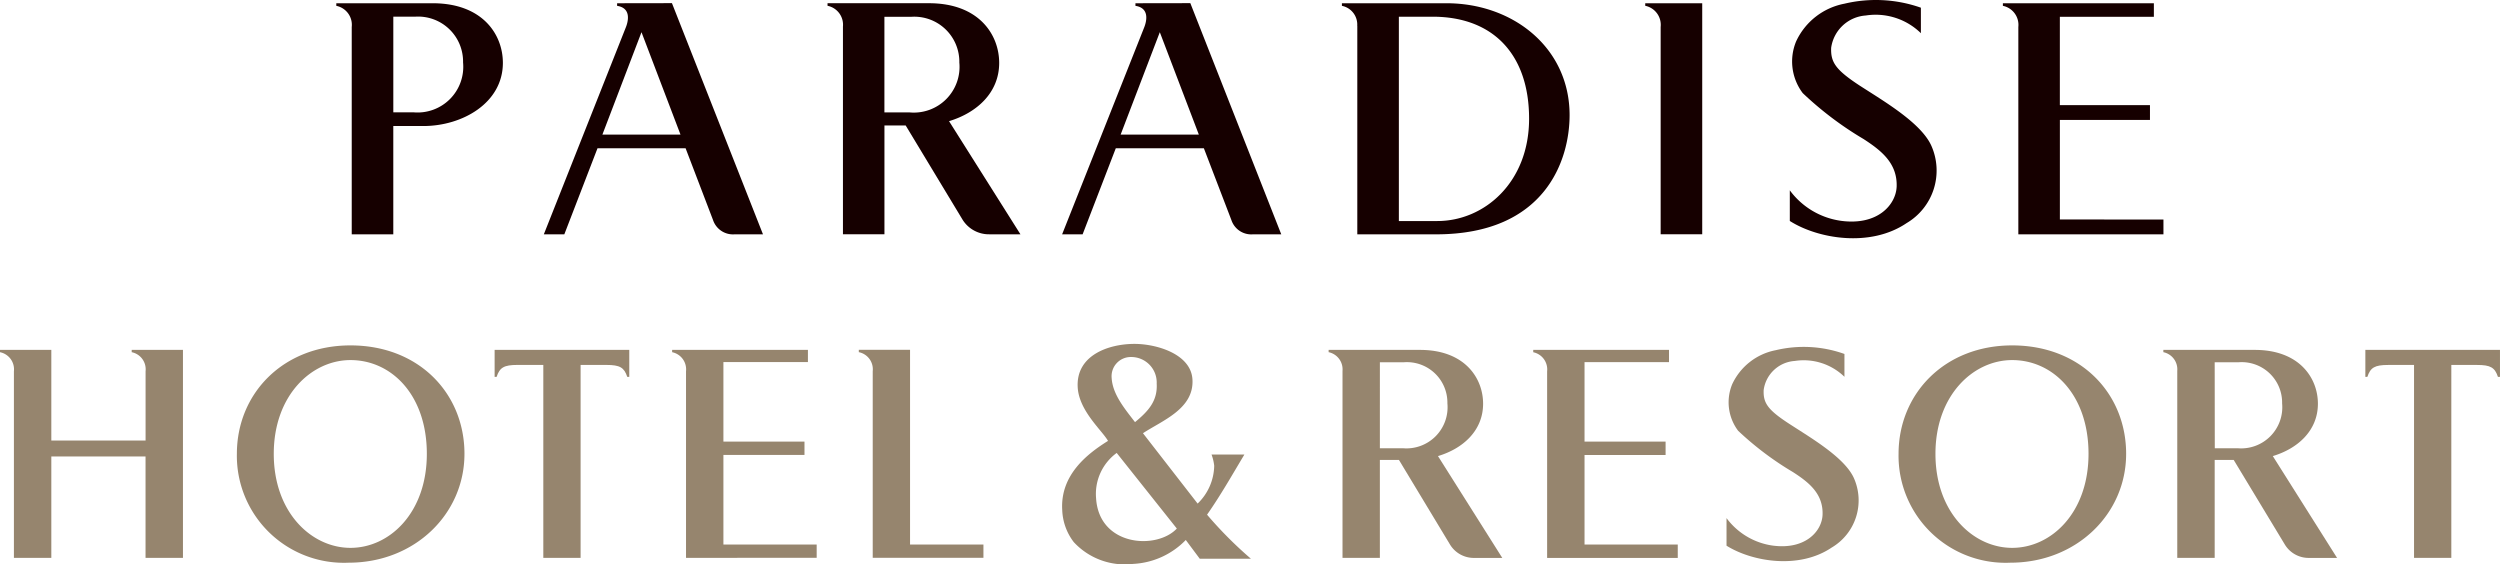<svg xmlns="http://www.w3.org/2000/svg" width="219.557" height="49.544" viewBox="0 0 219.557 49.544">
  <g id="그룹_46" data-name="그룹 46" transform="translate(-201.318 -145.958)">
    <g id="그룹_45" data-name="그룹 45" transform="translate(201.318 145.958)">
      <g id="그룹_44" data-name="그룹 44">
        <g id="그룹_43" data-name="그룹 43" transform="translate(29.535)">
          <path id="패스_143" data-name="패스 143" d="M340.491,153.48c-2.14-1.4-2.557-2.065-2.513-3.317a3.3,3.3,0,0,1,3.041-2.844,5.68,5.68,0,0,1,4.84,1.555v-2.24a11.908,11.908,0,0,0-6.709-.353,5.893,5.893,0,0,0-4.25,3.317,4.6,4.6,0,0,0,.583,4.537,29.729,29.729,0,0,0,5.348,4.038c1.509.982,2.965,2.094,2.9,4.16-.059,1.614-1.671,3.429-4.828,3.026a6.726,6.726,0,0,1-4.556-2.687v2.692c2.468,1.569,7.064,2.353,10.256.188a5.36,5.36,0,0,0,2.172-6.8C345.87,156.749,342.63,154.862,340.491,153.48Z" transform="translate(-206.696 -145.958)" fill="#160000"/>
          <path id="패스_144" data-name="패스 144" d="M248.174,146.2v.228c1.241.191,1.007,1.328.737,1.965l-7.172,18.1h1.8l2.914-7.558h7.736l2.406,6.293a1.847,1.847,0,0,0,1.928,1.264h2.461l-7.994-20.3Zm-1.292,11.535,3.434-8.993,3.425,8.993Z" transform="translate(-223.513 -145.915)" fill="#160000"/>
          <path id="패스_145" data-name="패스 145" d="M286.7,146.2v.228c1.243.191,1.008,1.328.74,1.965l-7.179,18.1h1.8l2.913-7.558h7.735l2.413,6.293a1.839,1.839,0,0,0,1.926,1.264h2.457l-7.985-20.3Zm-1.3,11.535,3.44-8.993,3.427,8.993Z" transform="translate(-216.517 -145.915)" fill="#160000"/>
          <path id="패스_146" data-name="패스 146" d="M323.6,146.424a1.706,1.706,0,0,1,1.354,1.857v18.21h3.651V146.2H323.6Z" transform="translate(-208.646 -145.915)" fill="#160000"/>
          <path id="패스_147" data-name="패스 147" d="M355.188,165.19v-8.741H363.1v-1.3h-7.914v-7.761h8.257V146.2h-13.26v.228a1.707,1.707,0,0,1,1.357,1.857v18.21l12.744,0v-1.3Z" transform="translate(-203.819 -145.915)" fill="#160000"/>
          <path id="패스_148" data-name="패스 148" d="M310.239,146.2h-9.183v.228a1.673,1.673,0,0,1,1.346,1.733c0,.013.006.026.006.04v18.294h6.919c9.647,0,11.725-6.59,11.725-10.471C321.052,150.137,316.117,146.2,310.239,146.2Zm-.8,19.131h-3.381V147.382h2.959c5.362,0,8.478,3.357,8.478,8.959S313.554,165.327,309.436,165.327Z" transform="translate(-212.741 -145.915)" fill="#160000"/>
          <path id="패스_149" data-name="패스 149" d="M277.9,151.442c0-2.485-1.784-5.244-6.161-5.244h-8.914v.226a1.694,1.694,0,0,1,1.354,1.82v18.247h3.644v-9.558h1.865l5,8.281a2.725,2.725,0,0,0,2.344,1.278h2.735l-6.271-9.937C275.912,155.828,277.9,154.072,277.9,151.442ZM267.82,147.39h2.363a3.958,3.958,0,0,1,4.218,4.021,4.017,4.017,0,0,1-4.348,4.378H267.82Z" transform="translate(-219.684 -145.915)" fill="#160000"/>
          <path id="패스_150" data-name="패스 150" d="M234.777,146.2h-8.463v.228a1.7,1.7,0,0,1,1.355,1.857v18.21h3.65v-9.512h2.65c3.4,0,6.974-2.011,6.974-5.55C240.943,148.948,239.162,146.2,234.777,146.2ZM233.1,155.78h-1.779v-8.4h1.908a3.952,3.952,0,0,1,4.218,4.019A4.014,4.014,0,0,1,233.1,155.78Z" transform="translate(-226.314 -145.915)" fill="#160000"/>
        </g>
        <path id="패스_151" data-name="패스 151" d="M284.29,180.038c-.5-.9-2.532-2.617-2.66-4.686-.175-2.848,2.733-3.833,4.986-3.833,1.9,0,4.952.865,5.09,3.114.16,2.588-2.647,3.611-4.345,4.731l4.8,6.179a4.722,4.722,0,0,0,1.456-3.324,4.061,4.061,0,0,0-.234-.982h2.884c-1.073,1.79-2.086,3.579-3.278,5.281a35.178,35.178,0,0,0,3.849,3.866h-4.492l-1.225-1.644a6.916,6.916,0,0,1-4.615,2.1,6.114,6.114,0,0,1-5.221-1.912,4.9,4.9,0,0,1-1.015-2.817C280.082,182.995,282.517,181.147,284.29,180.038Zm.763,1.057a4.458,4.458,0,0,0-1.81,3.98c.261,4.228,5.323,4.544,7.091,2.661Zm3.513-6.088a2.239,2.239,0,0,0-2.255-2.336,1.687,1.687,0,0,0-1.7,1.846c.086,1.439,1.143,2.69,2.051,3.873C287.816,177.44,288.656,176.537,288.566,175.008Z" transform="translate(-186.982 -141.317)" fill="#96856e"/>
        <path id="패스_152" data-name="패스 152" d="M313.635,176.691c0-2.238-1.6-4.726-5.543-4.726h-8.023v.2a1.542,1.542,0,0,1,1.219,1.645V190.23h3.281v-8.6h1.677l4.5,7.457a2.447,2.447,0,0,0,2.108,1.147l2.466,0-5.648-8.944C311.857,180.638,313.635,179.063,313.635,176.691Zm-9.065-3.642H306.7a3.556,3.556,0,0,1,3.8,3.615,3.614,3.614,0,0,1-3.915,3.938H304.57Z" transform="translate(-183.385 -141.236)" fill="#96856e"/>
        <path id="패스_153" data-name="패스 153" d="M375.683,176.691c0-2.238-1.606-4.726-5.546-4.726H362.11v.2a1.54,1.54,0,0,1,1.221,1.645V190.23h3.287v-8.6h1.671l4.507,7.457a2.446,2.446,0,0,0,2.106,1.147l2.465,0-5.645-8.944C373.9,180.638,375.683,179.063,375.683,176.691Zm-9.065-3.642h2.122a3.553,3.553,0,0,1,3.8,3.615,3.613,3.613,0,0,1-3.913,3.938h-2Z" transform="translate(-172.118 -141.236)" fill="#96856e"/>
        <path id="패스_154" data-name="패스 154" d="M335.169,178.507c-1.93-1.251-2.306-1.849-2.263-2.973a2.954,2.954,0,0,1,2.735-2.558A5.13,5.13,0,0,1,340,174.368v-2.006a10.61,10.61,0,0,0-6.034-.331,5.334,5.334,0,0,0-3.822,2.985,4.16,4.16,0,0,0,.52,4.092,27.2,27.2,0,0,0,4.815,3.628c1.358.878,2.662,1.874,2.6,3.737-.05,1.45-1.5,3.085-4.335,2.724a6.1,6.1,0,0,1-4.1-2.42V189.2c2.233,1.4,6.357,2.109,9.229.168a4.81,4.81,0,0,0,1.95-6.12C340,181.448,337.091,179.757,335.169,178.507Z" transform="translate(-178.016 -141.276)" fill="#96856e"/>
        <path id="패스_155" data-name="패스 155" d="M228.742,190.713a9.4,9.4,0,0,1-9.818-9.559c0-5.288,4.049-9.524,9.976-9.524,6.03,0,10.011,4.236,10.011,9.524S234.54,190.713,228.742,190.713Zm-6.578-9.559c0,5.179,3.337,8.256,6.736,8.256,3.435,0,6.707-3.077,6.707-8.256s-3.109-8.235-6.707-8.235C225.5,172.919,222.164,175.994,222.164,181.154Z" transform="translate(-198.121 -141.296)" fill="#96856e"/>
        <path id="패스_156" data-name="패스 156" d="M352.246,190.713a9.4,9.4,0,0,1-9.817-9.559c0-5.289,4.048-9.524,9.976-9.524,6.029,0,10.01,4.235,10.01,9.524S358.045,190.713,352.246,190.713Zm-6.577-9.559c0,5.179,3.336,8.256,6.736,8.256,3.435,0,6.707-3.077,6.707-8.256s-3.111-8.235-6.707-8.235C349,172.919,345.669,175.994,345.669,181.154Z" transform="translate(-175.692 -141.296)" fill="#96856e"/>
        <path id="패스_157" data-name="패스 157" d="M212.884,171.96v.207a1.532,1.532,0,0,1,1.219,1.673v6.083h-8.278V171.96h-4.507v.207a1.535,1.535,0,0,1,1.222,1.673v16.389h3.285v-8.906H214.1v8.906h3.286V171.96Z" transform="translate(-201.318 -141.236)" fill="#96856e"/>
        <path id="패스_158" data-name="패스 158" d="M255.778,189.057v-7.866h7.12v-1.172h-7.12v-6.983H263.2V171.96H251.275v.207a1.537,1.537,0,0,1,1.219,1.673v16.389l11.475-.006v-1.166Z" transform="translate(-192.246 -141.236)" fill="#96856e"/>
        <path id="패스_159" data-name="패스 159" d="M319.781,189.06v-7.866H326.9v-1.173h-7.119v-6.982H327.2v-1.074H315.277v.206a1.539,1.539,0,0,1,1.219,1.673v16.389l11.473,0V189.06Z" transform="translate(-180.623 -141.236)" fill="#96856e"/>
        <path id="패스_160" data-name="패스 160" d="M276.095,190.223v-1.166H269.65v-17.1h-4.5v.207a1.533,1.533,0,0,1,1.222,1.673v16.389Z" transform="translate(-189.727 -141.236)" fill="#96856e"/>
        <path id="패스_161" data-name="패스 161" d="M238.081,171.961v2.371h.176c.271-.825.653-1.047,1.831-1.047h2.269v16.943h3.275V173.286H247.9c1.179,0,1.556.222,1.83,1.047h.177v-2.371Z" transform="translate(-194.642 -141.236)" fill="#96856e"/>
        <path id="패스_162" data-name="패스 162" d="M377.124,171.965v2.371h.175c.271-.825.652-1.048,1.83-1.048h2.27v16.944h3.275V173.288h2.266c1.178,0,1.555.223,1.829,1.048h.178v-2.371Z" transform="translate(-169.392 -141.236)" fill="#96856e"/>
      </g>
    </g>
  </g>
</svg>
